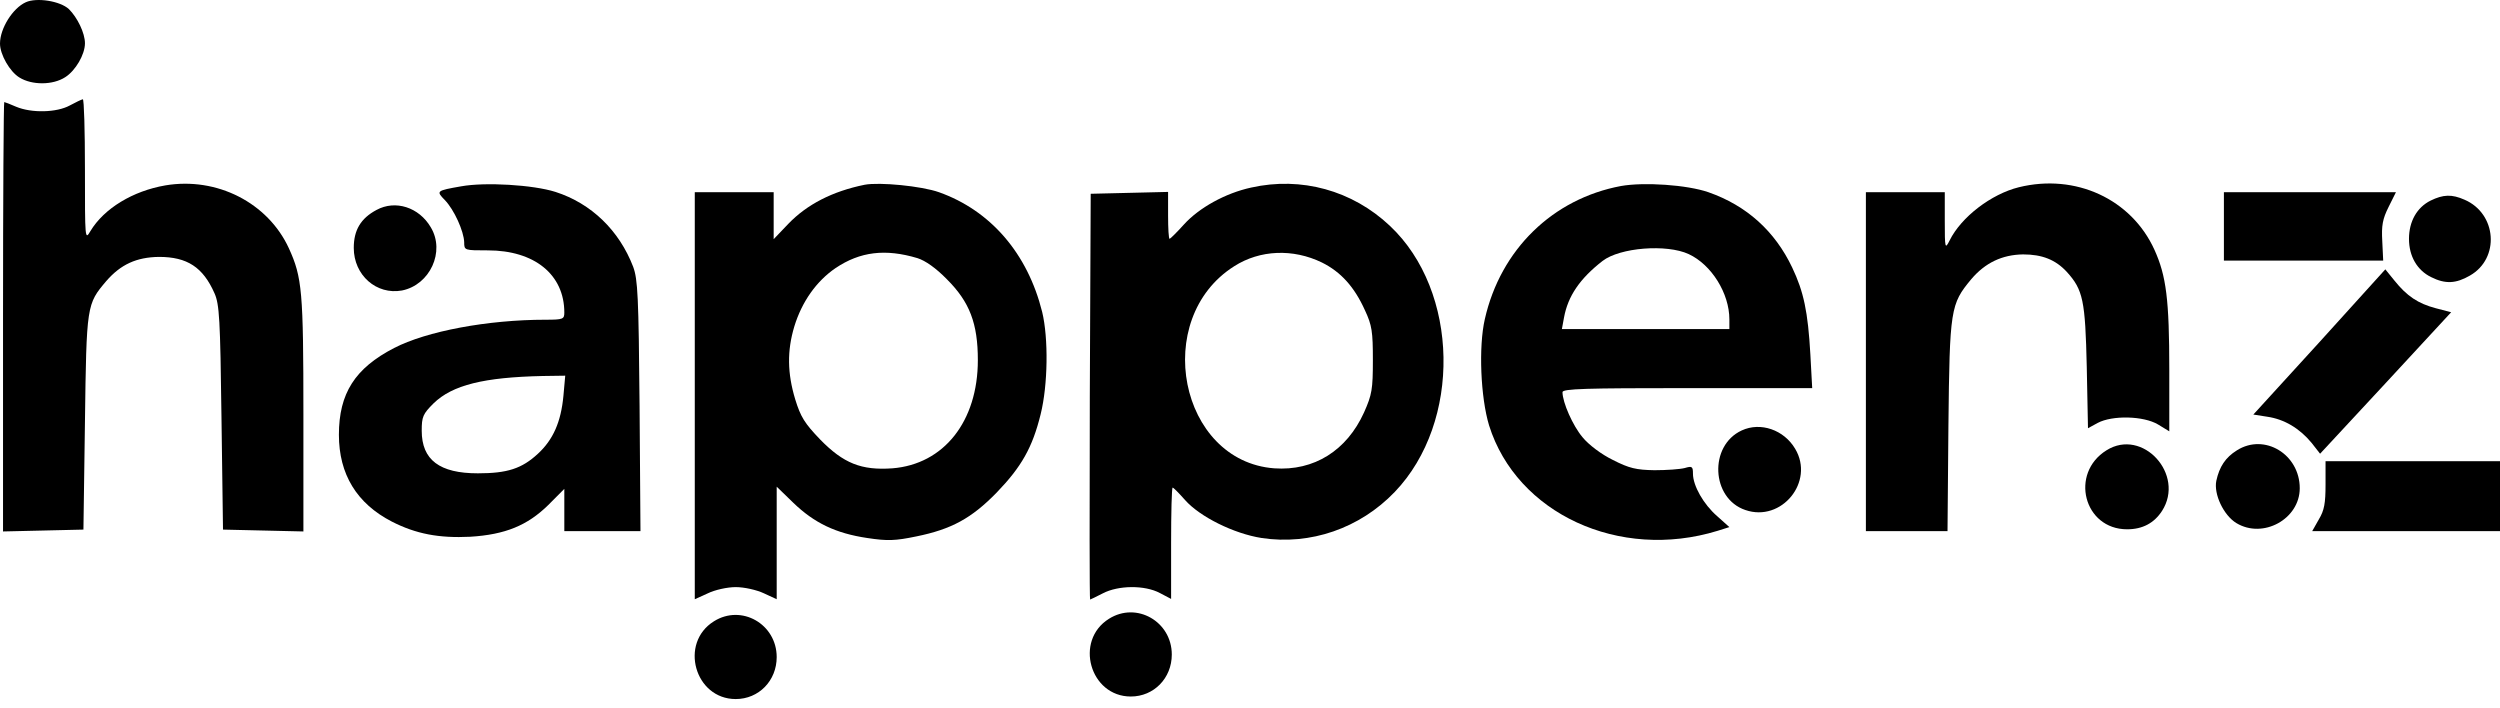 <svg width="180" height="51" viewBox="0 0 180 51" fill="none" xmlns="http://www.w3.org/2000/svg">
<path d="M1.857 0.162C0.917 0.587 0 2.042 0 3.139C0 3.923 0.699 5.154 1.398 5.58C2.294 6.139 3.801 6.139 4.697 5.557C5.439 5.087 6.117 3.923 6.117 3.117C6.117 2.378 5.57 1.259 4.959 0.654C4.325 0.072 2.643 -0.196 1.857 0.162Z" fill="black"/>
<path d="M5.024 7.594C4.085 8.109 2.272 8.154 1.158 7.684C0.743 7.505 0.349 7.348 0.306 7.348C0.262 7.348 0.218 14.31 0.218 22.795V38.265L3.124 38.198L6.007 38.131L6.116 30.407C6.226 21.922 6.247 21.9 7.646 20.243C8.694 19.034 9.83 18.519 11.447 18.497C13.478 18.497 14.614 19.236 15.444 21.116C15.794 21.9 15.859 22.952 15.947 30.071L16.056 38.131L18.961 38.198L21.845 38.265V29.87C21.845 20.96 21.757 19.975 20.796 17.87C19.289 14.602 15.619 12.721 11.905 13.348C9.568 13.751 7.493 15.005 6.51 16.639C6.116 17.311 6.116 17.243 6.116 12.206C6.116 9.408 6.051 7.147 5.963 7.147C5.854 7.169 5.439 7.37 5.024 7.594Z" fill="black"/>
<path d="M33.204 13.415C31.413 13.729 31.391 13.751 32.024 14.401C32.702 15.095 33.401 16.662 33.422 17.445C33.422 18.027 33.444 18.027 35.126 18.027C38.49 18.027 40.631 19.774 40.631 22.505C40.631 22.975 40.544 23.02 39.277 23.02C35.105 23.02 30.714 23.848 28.376 25.057C25.558 26.512 24.401 28.326 24.401 31.303C24.401 34.146 25.689 36.251 28.202 37.549C29.949 38.445 31.609 38.758 33.859 38.646C36.371 38.49 37.966 37.84 39.473 36.363L40.631 35.199V36.721V38.243H43.384H46.114L46.049 29.221C45.983 21.296 45.918 20.109 45.59 19.214C44.585 16.595 42.575 14.647 39.998 13.819C38.381 13.304 34.93 13.102 33.204 13.415ZM40.566 28.505C40.391 30.385 39.823 31.661 38.731 32.669C37.573 33.743 36.524 34.079 34.406 34.079C31.653 34.079 30.364 33.117 30.364 31.012C30.364 30.005 30.452 29.803 31.216 29.042C32.571 27.721 34.842 27.162 39.08 27.072L40.697 27.049L40.566 28.505Z" fill="black"/>
<path d="M62.257 13.302C59.941 13.773 58.106 14.713 56.752 16.123L55.704 17.22V15.541V13.84H52.864H50.024V28.503V43.145L50.963 42.72C51.466 42.473 52.361 42.272 52.973 42.272C53.585 42.272 54.48 42.473 55.005 42.72L55.922 43.145V39.093V35.041L57.123 36.205C58.631 37.66 60.182 38.399 62.432 38.735C63.895 38.959 64.463 38.936 65.971 38.623C68.504 38.108 69.946 37.324 71.759 35.466C73.551 33.608 74.337 32.22 74.927 29.824C75.451 27.72 75.495 24.362 75.036 22.459C73.987 18.25 71.323 15.161 67.609 13.84C66.342 13.392 63.327 13.101 62.257 13.302ZM66.058 18.586C66.626 18.765 67.391 19.302 68.177 20.108C69.815 21.742 70.405 23.287 70.405 25.929C70.405 30.339 67.958 33.429 64.245 33.72C62.017 33.877 60.728 33.362 59.046 31.638C57.932 30.474 57.648 30.026 57.255 28.75C56.687 26.869 56.665 25.257 57.189 23.511C57.735 21.72 58.784 20.242 60.16 19.302C61.929 18.116 63.742 17.892 66.058 18.586Z" fill="black"/>
<path d="M90.087 13.504C88.23 13.907 86.33 14.96 85.238 16.169C84.735 16.728 84.255 17.198 84.211 17.198C84.145 17.198 84.102 16.437 84.102 15.519V13.818L81.328 13.885L78.531 13.952L78.466 28.549C78.444 36.586 78.444 43.168 78.488 43.168C78.51 43.168 78.925 42.966 79.405 42.72C80.519 42.138 82.42 42.116 83.512 42.698L84.32 43.123V39.116C84.32 36.922 84.364 35.108 84.43 35.108C84.495 35.108 84.888 35.511 85.325 36.004C86.395 37.213 88.842 38.422 90.83 38.735C94.347 39.272 97.908 38.041 100.42 35.422C105.247 30.385 105.073 20.959 100.07 16.258C97.362 13.706 93.692 12.698 90.087 13.504ZM95.177 18.9C96.531 19.571 97.514 20.646 98.279 22.347C98.781 23.422 98.847 23.87 98.847 25.929C98.847 28.034 98.781 28.415 98.213 29.691C96.968 32.444 94.609 33.922 91.747 33.72C84.91 33.205 82.879 22.952 88.864 19.168C90.721 17.982 93.102 17.892 95.177 18.9Z" fill="black"/>
<path d="M116.716 13.392C111.801 14.31 108.044 17.959 106.908 22.974C106.449 24.967 106.602 28.616 107.214 30.631C109.202 36.966 116.585 40.392 123.663 38.22L124.515 37.951L123.641 37.168C122.658 36.317 121.893 34.974 121.893 34.101C121.893 33.586 121.828 33.541 121.303 33.698C120.954 33.787 119.993 33.855 119.119 33.855C117.808 33.832 117.306 33.72 116.126 33.116C115.296 32.713 114.379 32.019 113.942 31.481C113.243 30.653 112.5 28.974 112.5 28.235C112.5 27.989 114.182 27.944 121.5 27.944H130.478L130.347 25.526C130.172 22.437 129.867 21.004 129.036 19.258C127.791 16.639 125.76 14.803 123.007 13.84C121.456 13.303 118.376 13.101 116.716 13.392ZM121.587 18.295C123.226 19.056 124.515 21.116 124.515 22.997V23.691H118.485H112.456L112.609 22.862C112.893 21.317 113.745 20.064 115.384 18.788C116.629 17.825 119.993 17.556 121.587 18.295Z" fill="black"/>
<path d="M145.354 13.482C143.366 13.974 141.204 15.631 140.374 17.31C140.046 17.959 140.024 17.914 140.024 15.899V13.84H137.184H134.344V26.041V38.242H137.272H140.221L140.286 30.675C140.374 22.235 140.439 21.899 141.925 20.108C142.929 18.922 144.153 18.34 145.66 18.317C147.036 18.317 147.997 18.698 148.806 19.571C149.985 20.87 150.138 21.631 150.247 26.422L150.335 30.832L151.034 30.451C152.082 29.892 154.332 29.936 155.381 30.563L156.189 31.056V26.646C156.189 21.564 155.971 19.862 155.119 17.982C153.459 14.332 149.439 12.474 145.354 13.482Z" fill="black"/>
<path d="M160.121 16.303V18.765H165.866H171.59L171.524 17.377C171.459 16.236 171.546 15.765 171.983 14.892L172.507 13.84H166.325H160.121V16.303Z" fill="black"/>
<path d="M174.998 14.445C174.015 14.938 173.447 15.945 173.447 17.199C173.447 18.452 174.036 19.46 175.041 19.952C176.068 20.467 176.833 20.422 177.837 19.84C180 18.609 179.782 15.385 177.444 14.378C176.527 13.975 175.915 13.997 174.998 14.445Z" fill="black"/>
<path d="M27.109 15.116C25.973 15.721 25.471 16.571 25.471 17.848C25.471 19.818 27.109 21.25 28.944 20.915C30.954 20.512 32.068 18.116 31.019 16.37C30.168 14.915 28.464 14.377 27.109 15.116Z" fill="black"/>
<path d="M167.002 24.631L162.24 29.848L163.245 30.005C164.468 30.184 165.561 30.833 166.434 31.885L167.046 32.669L171.764 27.587L176.483 22.482L175.369 22.191C174.102 21.855 173.294 21.318 172.398 20.199L171.743 19.393L167.002 24.631Z" fill="black"/>
<path d="M125.406 30.991C123.025 32.088 123.2 35.894 125.669 36.722C128.268 37.618 130.671 34.685 129.251 32.312C128.443 30.946 126.761 30.364 125.406 30.991Z" fill="black"/>
<path d="M151.668 32.422C149.002 34.079 150.029 38.109 153.153 38.109C154.267 38.109 155.097 37.661 155.665 36.788C157.347 34.168 154.267 30.788 151.668 32.422Z" fill="black"/>
<path d="M161.061 32.422C160.23 32.937 159.794 33.609 159.575 34.616C159.378 35.579 160.099 37.101 161.017 37.661C162.939 38.825 165.582 37.37 165.582 35.153C165.582 32.713 163.048 31.168 161.061 32.422Z" fill="black"/>
<path d="M167.439 34.884C167.439 36.227 167.352 36.742 166.959 37.392L166.478 38.242H173.228H180V35.712V33.205H173.709H167.439V34.884Z" fill="black"/>
<path d="M51.4 44.735C48.888 46.302 50.024 50.332 52.973 50.332C54.633 50.332 55.922 49.011 55.922 47.309C55.922 44.937 53.388 43.481 51.4 44.735Z" fill="black"/>
<path d="M79.847 44.552C77.335 46.119 78.471 50.149 81.419 50.149C83.08 50.149 84.369 48.828 84.369 47.126C84.369 44.753 81.835 43.298 79.847 44.552Z" fill="black"/>
</svg>
